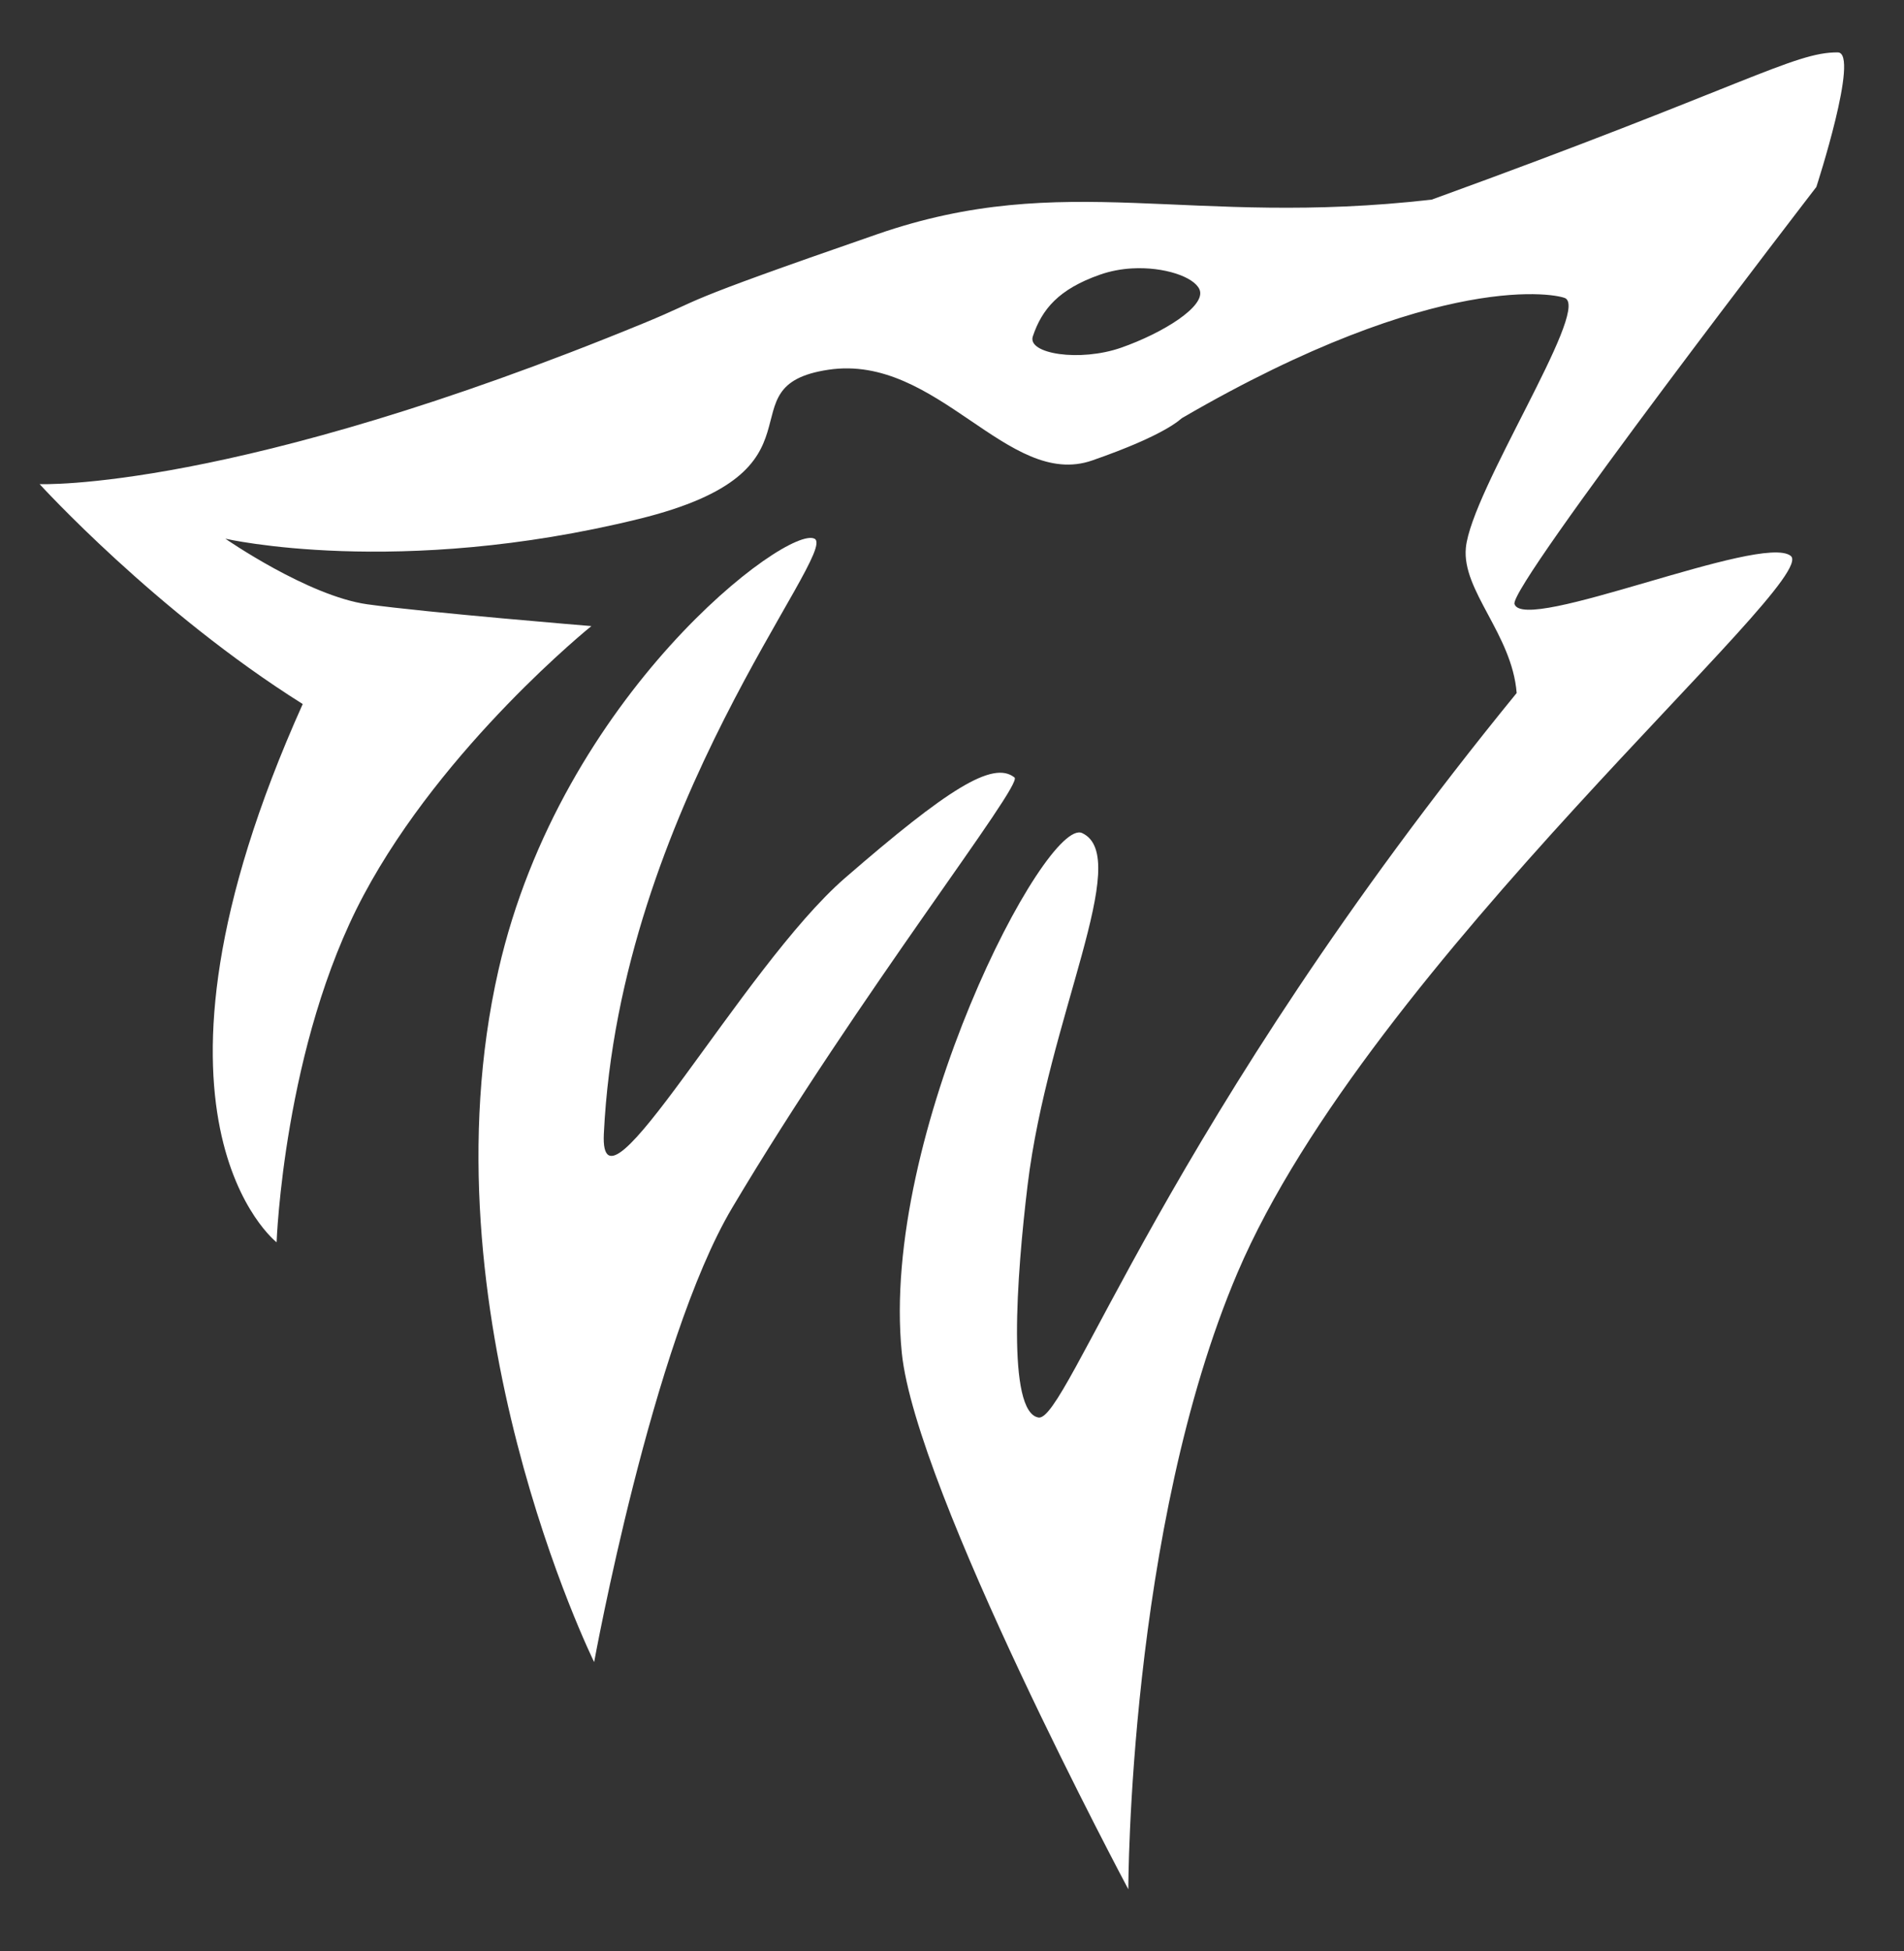 <?xml version="1.0" encoding="UTF-8" standalone="no"?>
<!DOCTYPE svg PUBLIC "-//W3C//DTD SVG 1.1//EN" "http://www.w3.org/Graphics/SVG/1.1/DTD/svg11.dtd">
<!-- Created with Vectornator (http://vectornator.io/) -->
<svg height="100%" stroke-miterlimit="10" style="fill-rule:nonzero;clip-rule:evenodd;stroke-linecap:round;stroke-linejoin:round;" version="1.1" viewBox="0 0 410 420" width="100%" xml:space="preserve" xmlns="http://www.w3.org/2000/svg" xmlns:xlink="http://www.w3.org/1999/xlink">
<rect x="0" y="0" width="410" height="420" fill="#333333" stroke="none"/>
<defs/>
<g id="Layer-2">
<path d="M127.942 357.81C127.942 357.81 90.638 282.159 107.333 208.855C120.847 149.518 169.68 112.856 175.419 115.986C180.642 118.835 133.42 173.899 130.029 244.072C128.987 265.634 159.833 208.203 181.941 189.029C204.05 169.855 213.817 163.661 218.463 167.377C220.396 168.924 185.028 213.992 157.68 259.985C140.463 288.941 127.942 357.81 127.942 357.81Z" fill="#ffffff" fill-rule="nonzero" opacity="1" stroke="none"/>
</g>
<g id="Layer-3">
<path d="M395.75 11.281C386.335 11.177 375.638 18.552 308.312 42.969C255.92 49 229.491 36.369 188.938 50.406C143.747 66.048 152.589 63.827 138.719 69.531C50.175 105.945 8.531 104.219 8.531 104.219C8.531 104.219 33.539 131.697 65.188 151.562C25.168 240.634 59.562 267.438 59.562 267.438C59.562 267.437 61.064 225.011 78.312 192.688C95.561 160.364 127.344 134.781 127.344 134.781C127.344 134.781 91.917 131.872 79.125 130.094C66.333 128.316 48.531 115.969 48.531 115.969C48.531 115.969 85.535 124.495 137.562 111.719C180.409 101.197 154.942 83.091 178.406 79.594C201.871 76.096 217.05 105.427 235.188 99.125C251.254 93.543 254.136 90.23 254.531 90C310.049 57.723 335.858 63.382 337.156 64.25C341.984 67.478 316.873 105.643 315.656 117.906C314.741 127.136 325.605 136.548 326.594 149.188C251.096 241.686 229.733 306.182 223.625 305.156C216.789 304.008 218.899 274.79 221.281 255.125C225.632 219.205 244.05 184.493 233.031 179.344C225.291 175.727 189.463 244.211 194.188 291.219C197.176 320.95 242.969 406.719 242.969 406.719C242.969 406.719 242.966 329.118 266.5 273.938C294.819 207.538 392.407 124.921 385.594 119.656C379.255 114.758 328.16 136.565 326.125 130.031C324.919 126.16 391.125 40.25 391.125 40.25C391.125 40.25 400.535 11.334 395.75 11.281ZM243.75 57.781C250.646 57.391 257.076 59.59 258.281 62.281C259.888 65.87 250.353 71.722 241.438 74.844C232.522 77.966 221.137 76.175 222.406 72.406C224.372 66.572 227.96 62.247 236.875 59.125C239.104 58.344 241.451 57.911 243.75 57.781Z" fill="#ffffff" fill-rule="nonzero" opacity="1" stroke="none"/>
</g>
</svg>
